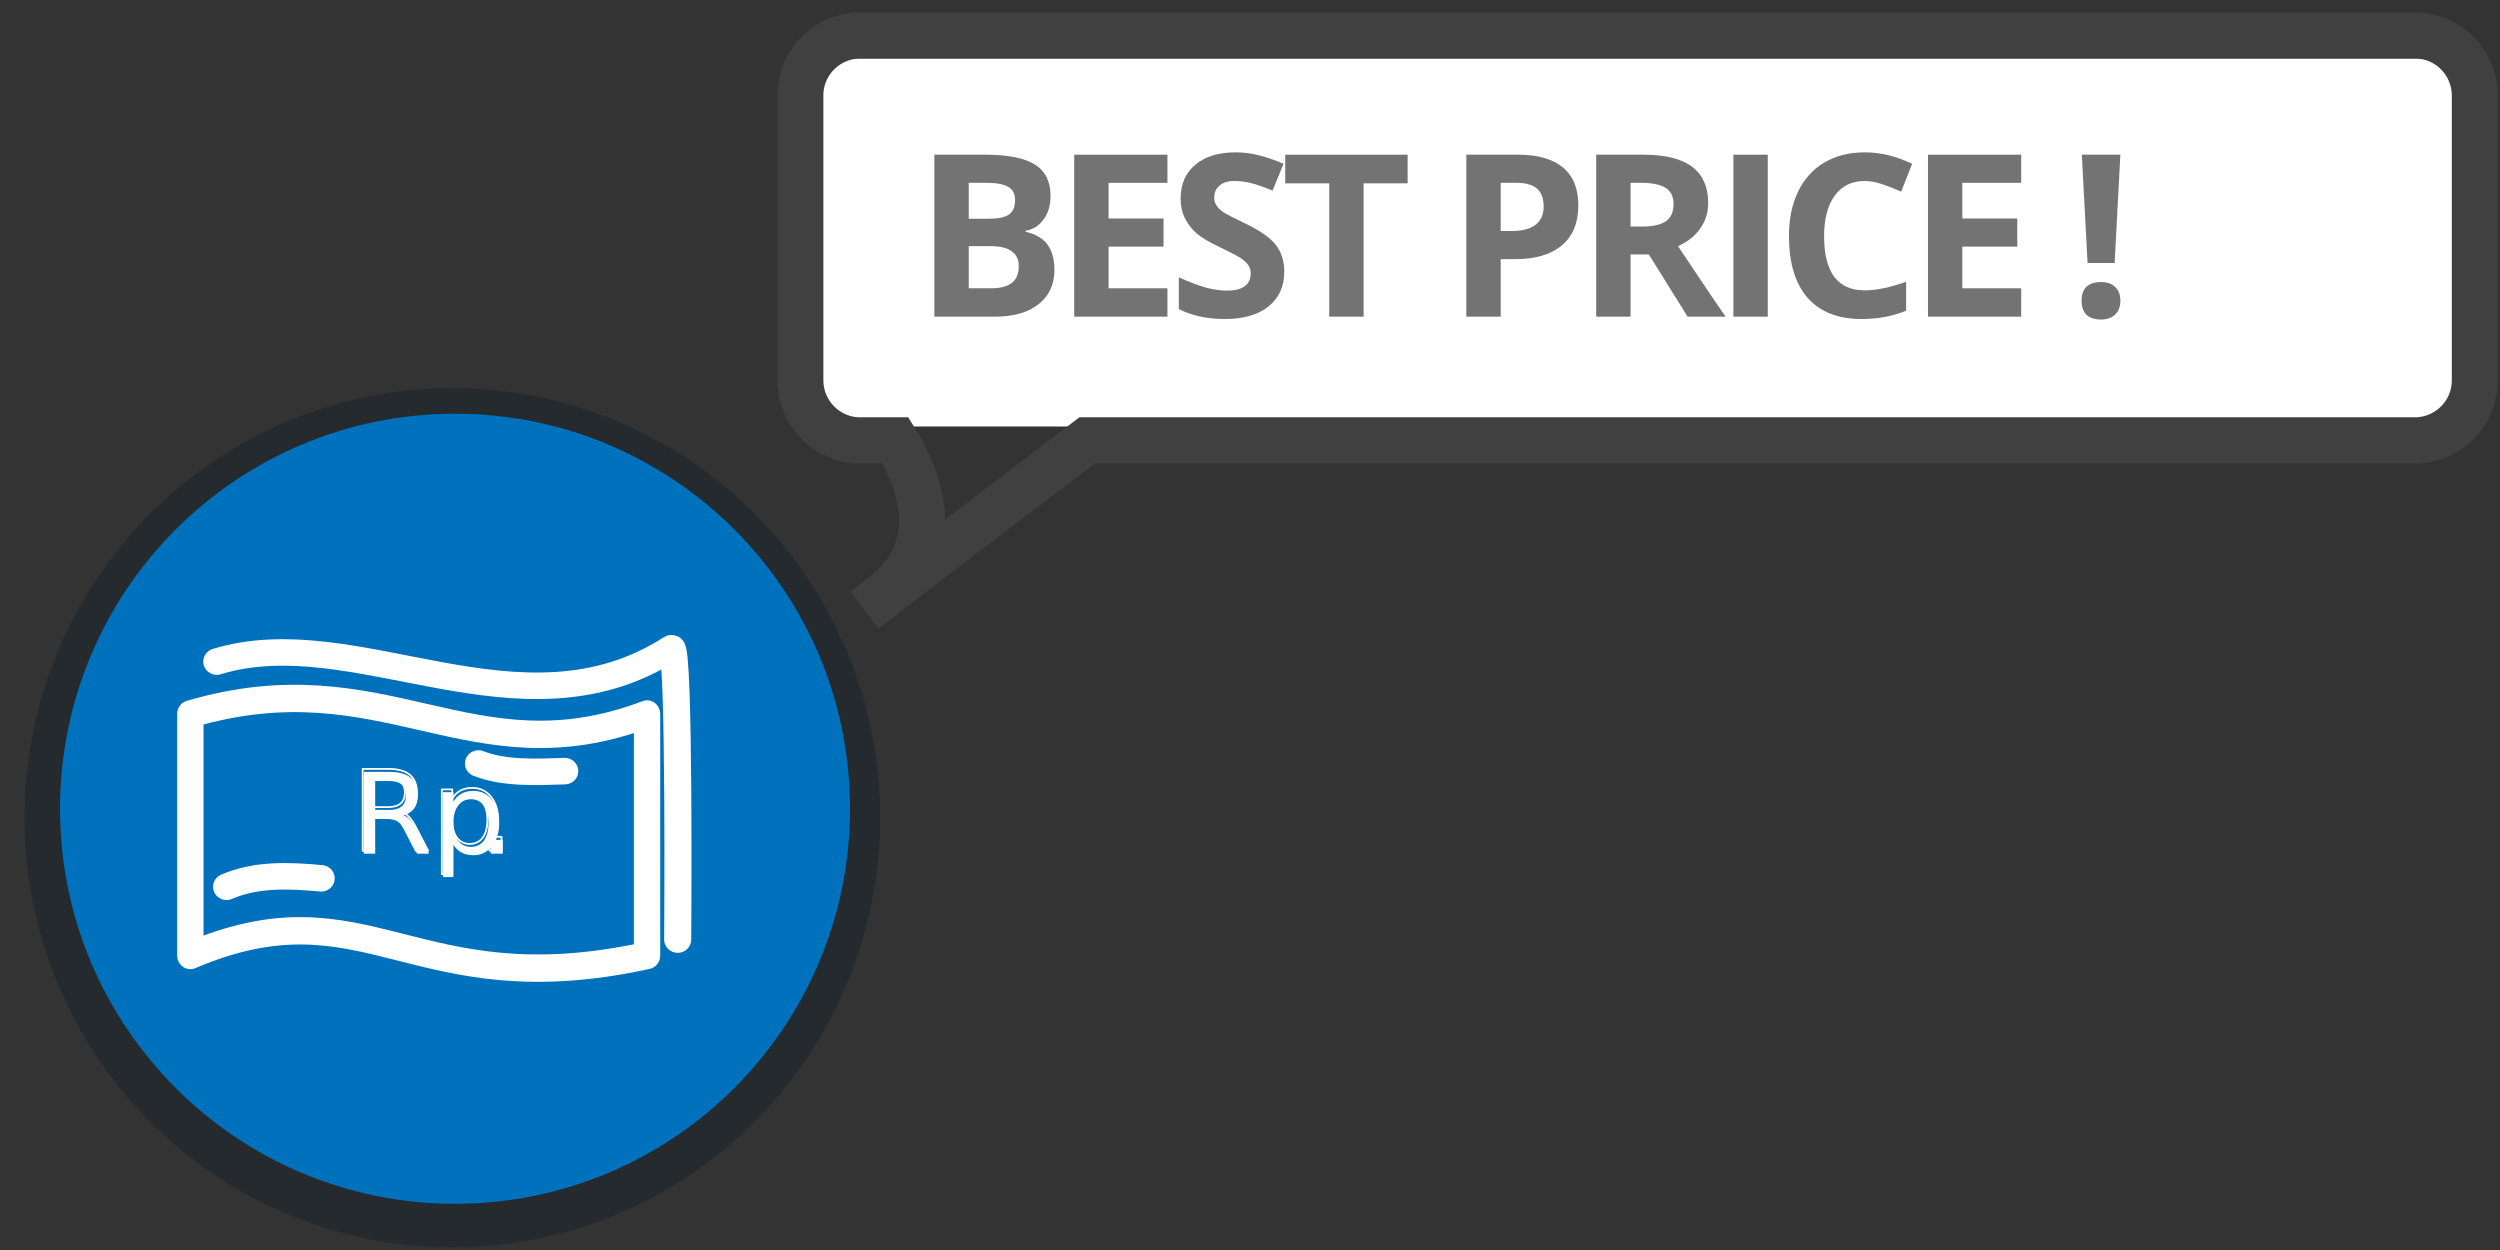 <svg xmlns="http://www.w3.org/2000/svg" xmlns:xlink="http://www.w3.org/1999/xlink" width="200" zoomAndPan="magnify" viewBox="0 0 150 75" height="100" preserveAspectRatio="xMidYMid meet" version="1.0"><rect x="0" y="0" width="150" height="75" fill="#333333" stroke="none"/><defs><g/><clipPath id="aaddf6ecdf"><path d="M 3.602 24.824 L 51 24.824 L 51 72.227 L 3.602 72.227 Z M 3.602 24.824 " clip-rule="nonzero"/></clipPath><clipPath id="29428dc4d4"><path d="M 27.301 24.824 C 14.211 24.824 3.602 35.438 3.602 48.523 C 3.602 61.613 14.211 72.227 27.301 72.227 C 40.391 72.227 51 61.613 51 48.523 C 51 35.438 40.391 24.824 27.301 24.824 " clip-rule="nonzero"/></clipPath><clipPath id="3505c34cda"><path d="M 51 4.801 L 145.219 4.801 L 145.219 23.785 L 51 23.785 Z M 51 4.801 " clip-rule="nonzero"/></clipPath><clipPath id="58610264a0"><path d="M 54.75 4.801 L 141.301 4.801 C 143.371 4.801 145.051 6.48 145.051 8.551 L 145.051 19.754 C 145.051 21.824 143.371 23.504 141.301 23.504 L 54.75 23.504 C 52.68 23.504 51 21.824 51 19.754 L 51 8.551 C 51 6.48 52.68 4.801 54.75 4.801 " clip-rule="nonzero"/></clipPath><clipPath id="53a40756ff"><path d="M 10.5 40 L 40 40 L 40 59 L 10.5 59 Z M 10.5 40 " clip-rule="nonzero"/></clipPath></defs><path fill="#ffffff" d="M 48.68 3.508 L 147.238 3.508 L 147.238 25.59 L 48.68 25.59 Z M 48.68 3.508 " fill-opacity="1" fill-rule="nonzero"/><path stroke-linecap="butt" transform="matrix(0.92, 0, 0, 0.924, 0, 0.091)" fill-opacity="1" fill="#12bfae" fill-rule="nonzero" stroke-linejoin="miter" d="M 55.9 53.002 C 55.9 53.864 55.857 54.727 55.772 55.589 C 55.687 56.448 55.56 57.302 55.395 58.152 C 55.225 58.997 55.012 59.835 54.762 60.663 C 54.512 61.492 54.223 62.304 53.892 63.103 C 53.561 63.902 53.191 64.68 52.784 65.446 C 52.376 66.207 51.931 66.947 51.451 67.666 C 50.971 68.384 50.458 69.078 49.906 69.746 C 49.358 70.418 48.777 71.057 48.166 71.666 C 47.554 72.279 46.918 72.858 46.247 73.408 C 45.581 73.957 44.884 74.469 44.167 74.951 C 43.45 75.433 42.707 75.877 41.943 76.283 C 41.183 76.689 40.402 77.061 39.604 77.391 C 38.806 77.721 37.991 78.012 37.163 78.262 C 36.335 78.516 35.499 78.723 34.65 78.892 C 33.801 79.061 32.948 79.188 32.086 79.273 C 31.229 79.357 30.363 79.399 29.501 79.399 C 28.635 79.399 27.774 79.357 26.912 79.273 C 26.05 79.188 25.197 79.061 24.348 78.892 C 23.503 78.723 22.663 78.516 21.835 78.262 C 21.007 78.012 20.197 77.721 19.399 77.391 C 18.596 77.061 17.82 76.689 17.056 76.283 C 16.292 75.877 15.553 75.433 14.831 74.951 C 14.114 74.469 13.422 73.957 12.751 73.408 C 12.085 72.858 11.444 72.279 10.833 71.666 C 10.221 71.057 9.64 70.418 9.092 69.746 C 8.545 69.078 8.031 68.384 7.547 67.666 C 7.068 66.947 6.626 66.207 6.219 65.446 C 5.811 64.68 5.442 63.902 5.111 63.103 C 4.78 62.304 4.487 61.492 4.236 60.663 C 3.986 59.835 3.778 58.997 3.608 58.152 C 3.438 57.302 3.311 56.448 3.226 55.589 C 3.141 54.727 3.099 53.864 3.099 53.002 C 3.099 52.135 3.141 51.272 3.226 50.414 C 3.311 49.551 3.438 48.697 3.608 47.851 C 3.778 47.002 3.986 46.164 4.236 45.336 C 4.487 44.511 4.78 43.695 5.111 42.896 C 5.442 42.097 5.811 41.319 6.219 40.553 C 6.626 39.792 7.068 39.052 7.547 38.333 C 8.031 37.615 8.545 36.921 9.092 36.253 C 9.64 35.585 10.221 34.942 10.833 34.333 C 11.444 33.72 12.085 33.141 12.751 32.591 C 13.422 32.046 14.114 31.53 14.831 31.048 C 15.553 30.57 16.292 30.126 17.056 29.716 C 17.82 29.31 18.596 28.942 19.399 28.608 C 20.197 28.278 21.007 27.987 21.835 27.737 C 22.663 27.488 23.503 27.276 24.348 27.107 C 25.197 26.938 26.05 26.811 26.912 26.726 C 27.774 26.642 28.635 26.6 29.501 26.6 C 30.363 26.6 31.229 26.642 32.086 26.726 C 32.948 26.811 33.801 26.938 34.65 27.107 C 35.499 27.276 36.335 27.488 37.163 27.737 C 37.991 27.987 38.806 28.278 39.604 28.608 C 40.402 28.942 41.183 29.31 41.943 29.716 C 42.707 30.126 43.45 30.57 44.167 31.048 C 44.884 31.53 45.581 32.046 46.247 32.591 C 46.918 33.141 47.554 33.72 48.166 34.333 C 48.777 34.942 49.358 35.585 49.906 36.253 C 50.458 36.921 50.971 37.615 51.451 38.333 C 51.931 39.052 52.376 39.792 52.784 40.553 C 53.191 41.319 53.561 42.097 53.892 42.896 C 54.223 43.695 54.512 44.511 54.762 45.336 C 55.012 46.164 55.225 47.002 55.395 47.851 C 55.56 48.697 55.687 49.551 55.772 50.414 C 55.857 51.272 55.9 52.135 55.9 53.002 Z M 55.9 53.002 " stroke="#252a2e" stroke-width="3" stroke-opacity="1" stroke-miterlimit="4"/><path fill="#ffffff" d="M 35.574 35.68 C 35.574 35.914 35.531 36.137 35.441 36.352 C 35.352 36.566 35.227 36.758 35.062 36.922 C 34.898 37.086 34.711 37.215 34.496 37.301 C 34.281 37.391 34.059 37.438 33.828 37.438 C 33.594 37.438 33.371 37.391 33.156 37.301 C 32.941 37.215 32.754 37.086 32.59 36.922 C 32.426 36.758 32.301 36.566 32.211 36.352 C 32.121 36.137 32.078 35.914 32.078 35.68 C 32.078 35.449 32.121 35.223 32.211 35.008 C 32.301 34.793 32.426 34.605 32.59 34.441 C 32.754 34.273 32.941 34.148 33.156 34.059 C 33.371 33.969 33.594 33.926 33.828 33.926 C 34.059 33.926 34.281 33.969 34.496 34.059 C 34.711 34.148 34.898 34.273 35.062 34.441 C 35.227 34.605 35.352 34.793 35.441 35.008 C 35.531 35.223 35.574 35.449 35.574 35.68 Z M 35.574 35.68 " fill-opacity="1" fill-rule="nonzero"/><path fill="#ffffff" d="M 35.758 40.391 C 35.758 40.59 35.723 40.777 35.648 40.957 C 35.57 41.141 35.465 41.301 35.328 41.438 C 35.191 41.578 35.031 41.684 34.852 41.758 C 34.668 41.832 34.48 41.871 34.285 41.871 C 34.09 41.871 33.902 41.832 33.723 41.758 C 33.543 41.684 33.383 41.578 33.246 41.438 C 33.105 41.301 33 41.141 32.926 40.957 C 32.852 40.777 32.812 40.59 32.812 40.391 C 32.812 40.195 32.852 40.008 32.926 39.828 C 33 39.645 33.105 39.484 33.246 39.348 C 33.383 39.207 33.543 39.102 33.723 39.027 C 33.902 38.953 34.09 38.914 34.285 38.914 C 34.48 38.914 34.668 38.953 34.852 39.027 C 35.031 39.102 35.191 39.207 35.328 39.348 C 35.465 39.484 35.57 39.645 35.648 39.828 C 35.723 40.008 35.758 40.195 35.758 40.391 Z M 35.758 40.391 " fill-opacity="1" fill-rule="nonzero"/><path fill="#ffffff" d="M 39.715 40.945 C 39.715 41.145 39.68 41.332 39.605 41.512 C 39.527 41.695 39.422 41.852 39.285 41.992 C 39.148 42.129 38.988 42.238 38.809 42.312 C 38.625 42.387 38.438 42.426 38.242 42.426 C 38.047 42.426 37.859 42.387 37.68 42.312 C 37.5 42.238 37.34 42.129 37.203 41.992 C 37.062 41.852 36.957 41.695 36.883 41.512 C 36.809 41.332 36.77 41.145 36.77 40.945 C 36.77 40.75 36.809 40.562 36.883 40.383 C 36.957 40.199 37.062 40.039 37.203 39.902 C 37.34 39.762 37.5 39.656 37.68 39.582 C 37.859 39.508 38.047 39.469 38.242 39.469 C 38.438 39.469 38.625 39.508 38.809 39.582 C 38.988 39.656 39.148 39.762 39.285 39.902 C 39.422 40.039 39.527 40.199 39.605 40.383 C 39.68 40.562 39.715 40.75 39.715 40.945 Z M 39.715 40.945 " fill-opacity="1" fill-rule="nonzero"/><path fill="#ffffff" d="M 39.07 45.012 C 39.07 45.184 39.039 45.348 38.973 45.508 C 38.91 45.664 38.816 45.805 38.695 45.926 C 38.574 46.047 38.434 46.141 38.277 46.207 C 38.117 46.273 37.953 46.305 37.785 46.305 C 37.613 46.305 37.449 46.273 37.289 46.207 C 37.133 46.141 36.992 46.047 36.871 45.926 C 36.75 45.805 36.66 45.664 36.594 45.508 C 36.527 45.348 36.496 45.184 36.496 45.012 C 36.496 44.84 36.527 44.676 36.594 44.516 C 36.66 44.359 36.75 44.219 36.871 44.098 C 36.992 43.977 37.133 43.883 37.289 43.816 C 37.449 43.75 37.613 43.719 37.785 43.719 C 37.953 43.719 38.117 43.75 38.277 43.816 C 38.434 43.883 38.574 43.977 38.695 44.098 C 38.816 44.219 38.91 44.359 38.973 44.516 C 39.039 44.676 39.07 44.84 39.07 45.012 Z M 39.07 45.012 " fill-opacity="1" fill-rule="nonzero"/><path fill="#ffffff" d="M 42.293 46.211 C 42.293 46.383 42.262 46.551 42.195 46.707 C 42.129 46.867 42.035 47.004 41.914 47.129 C 41.793 47.25 41.656 47.34 41.496 47.406 C 41.34 47.473 41.176 47.504 41.004 47.504 C 40.832 47.504 40.668 47.473 40.512 47.406 C 40.352 47.34 40.215 47.25 40.094 47.129 C 39.973 47.004 39.879 46.867 39.812 46.707 C 39.75 46.551 39.715 46.383 39.715 46.211 C 39.715 46.039 39.75 45.875 39.812 45.719 C 39.879 45.559 39.973 45.418 40.094 45.297 C 40.215 45.176 40.352 45.082 40.512 45.016 C 40.668 44.953 40.832 44.918 41.004 44.918 C 41.176 44.918 41.34 44.953 41.496 45.016 C 41.656 45.082 41.793 45.176 41.914 45.297 C 42.035 45.418 42.129 45.559 42.195 45.719 C 42.262 45.875 42.293 46.039 42.293 46.211 Z M 42.293 46.211 " fill-opacity="1" fill-rule="nonzero"/><path fill="#ffffff" d="M 35.113 44.457 C 35.113 44.629 35.082 44.793 35.016 44.953 C 34.953 45.109 34.859 45.25 34.738 45.371 C 34.617 45.492 34.477 45.586 34.32 45.652 C 34.16 45.719 33.996 45.75 33.828 45.75 C 33.656 45.75 33.492 45.719 33.332 45.652 C 33.176 45.586 33.035 45.492 32.914 45.371 C 32.793 45.25 32.703 45.109 32.637 44.953 C 32.57 44.793 32.539 44.629 32.539 44.457 C 32.539 44.285 32.57 44.121 32.637 43.961 C 32.703 43.805 32.793 43.664 32.914 43.543 C 33.035 43.422 33.176 43.328 33.332 43.262 C 33.492 43.195 33.656 43.164 33.828 43.164 C 33.996 43.164 34.16 43.195 34.32 43.262 C 34.477 43.328 34.617 43.422 34.738 43.543 C 34.859 43.664 34.953 43.805 35.016 43.961 C 35.082 44.121 35.113 44.285 35.113 44.457 Z M 35.113 44.457 " fill-opacity="1" fill-rule="nonzero"/><path fill="#ffffff" d="M 33.734 47.691 C 33.734 47.836 33.707 47.98 33.648 48.113 C 33.594 48.25 33.516 48.371 33.41 48.473 C 33.309 48.578 33.188 48.66 33.051 48.715 C 32.918 48.77 32.777 48.801 32.629 48.801 C 32.484 48.801 32.344 48.77 32.207 48.715 C 32.07 48.66 31.953 48.578 31.848 48.473 C 31.746 48.371 31.664 48.25 31.609 48.113 C 31.555 47.98 31.527 47.836 31.527 47.691 C 31.527 47.543 31.555 47.402 31.609 47.266 C 31.664 47.129 31.746 47.012 31.848 46.906 C 31.953 46.801 32.07 46.723 32.207 46.668 C 32.344 46.609 32.484 46.582 32.629 46.582 C 32.777 46.582 32.918 46.609 33.051 46.668 C 33.188 46.723 33.309 46.801 33.41 46.906 C 33.516 47.012 33.594 47.129 33.648 47.266 C 33.707 47.402 33.734 47.543 33.734 47.691 Z M 33.734 47.691 " fill-opacity="1" fill-rule="nonzero"/><path fill="#ffffff" d="M 37.691 48.246 C 37.691 48.391 37.664 48.535 37.605 48.668 C 37.551 48.805 37.473 48.926 37.367 49.027 C 37.266 49.133 37.145 49.211 37.008 49.27 C 36.875 49.324 36.734 49.352 36.586 49.352 C 36.441 49.352 36.301 49.324 36.164 49.27 C 36.027 49.211 35.91 49.133 35.805 49.027 C 35.703 48.926 35.621 48.805 35.566 48.668 C 35.512 48.535 35.484 48.391 35.484 48.246 C 35.484 48.098 35.512 47.957 35.566 47.82 C 35.621 47.684 35.703 47.566 35.805 47.461 C 35.91 47.355 36.027 47.277 36.164 47.219 C 36.301 47.164 36.441 47.137 36.586 47.137 C 36.734 47.137 36.875 47.164 37.008 47.219 C 37.145 47.277 37.266 47.355 37.367 47.461 C 37.473 47.566 37.551 47.684 37.605 47.82 C 37.664 47.957 37.691 48.098 37.691 48.246 Z M 37.691 48.246 " fill-opacity="1" fill-rule="nonzero"/><path fill="#ffffff" d="M 40.914 49.445 C 40.914 49.594 40.883 49.734 40.828 49.871 C 40.773 50.008 40.691 50.125 40.59 50.23 C 40.484 50.332 40.367 50.414 40.23 50.469 C 40.094 50.527 39.953 50.555 39.809 50.555 C 39.66 50.555 39.52 50.527 39.387 50.469 C 39.25 50.414 39.129 50.332 39.027 50.23 C 38.922 50.125 38.844 50.008 38.789 49.871 C 38.73 49.734 38.703 49.594 38.703 49.445 C 38.703 49.297 38.73 49.156 38.789 49.023 C 38.844 48.887 38.922 48.766 39.027 48.66 C 39.129 48.559 39.25 48.477 39.387 48.422 C 39.52 48.367 39.66 48.336 39.809 48.336 C 39.953 48.336 40.094 48.367 40.23 48.422 C 40.367 48.477 40.484 48.559 40.59 48.66 C 40.691 48.766 40.773 48.887 40.828 49.023 C 40.883 49.156 40.914 49.297 40.914 49.445 Z M 40.914 49.445 " fill-opacity="1" fill-rule="nonzero"/><path fill="#ffffff" d="M 39.164 51.941 C 39.164 52.195 39.074 52.414 38.895 52.594 C 38.715 52.773 38.496 52.863 38.242 52.863 C 37.988 52.863 37.773 52.773 37.594 52.594 C 37.414 52.414 37.324 52.195 37.324 51.941 C 37.324 51.684 37.414 51.469 37.594 51.285 C 37.773 51.105 37.988 51.016 38.242 51.016 C 38.496 51.016 38.715 51.105 38.895 51.285 C 39.074 51.469 39.164 51.684 39.164 51.941 Z M 39.164 51.941 " fill-opacity="1" fill-rule="nonzero"/><path fill="#ffffff" d="M 35.941 50.738 C 35.941 50.996 35.852 51.211 35.672 51.391 C 35.492 51.574 35.277 51.664 35.023 51.664 C 34.77 51.664 34.551 51.574 34.371 51.391 C 34.191 51.211 34.102 50.996 34.102 50.738 C 34.102 50.484 34.191 50.266 34.371 50.086 C 34.551 49.906 34.77 49.816 35.023 49.816 C 35.277 49.816 35.492 49.906 35.672 50.086 C 35.852 50.266 35.941 50.484 35.941 50.738 Z M 35.941 50.738 " fill-opacity="1" fill-rule="nonzero"/><path fill="#ffffff" d="M 31.984 50.184 C 31.984 50.441 31.895 50.656 31.715 50.84 C 31.535 51.02 31.32 51.109 31.066 51.109 C 30.812 51.109 30.594 51.02 30.414 50.84 C 30.234 50.656 30.145 50.441 30.145 50.184 C 30.145 49.93 30.234 49.711 30.414 49.531 C 30.594 49.352 30.812 49.262 31.066 49.262 C 31.32 49.262 31.535 49.352 31.715 49.531 C 31.895 49.711 31.984 49.93 31.984 50.184 Z M 31.984 50.184 " fill-opacity="1" fill-rule="nonzero"/><path fill="#ffffff" d="M 34.102 52.402 C 34.102 52.633 34.023 52.828 33.859 52.988 C 33.699 53.152 33.504 53.234 33.273 53.234 C 33.047 53.234 32.852 53.152 32.688 52.988 C 32.527 52.828 32.445 52.633 32.445 52.402 C 32.445 52.172 32.527 51.977 32.688 51.812 C 32.852 51.652 33.047 51.57 33.273 51.57 C 33.504 51.57 33.699 51.652 33.859 51.812 C 34.023 51.977 34.102 52.172 34.102 52.402 Z M 34.102 52.402 " fill-opacity="1" fill-rule="nonzero"/><path fill="#ffffff" d="M 37.23 53.695 C 37.23 53.926 37.152 54.121 36.988 54.285 C 36.828 54.445 36.633 54.527 36.402 54.527 C 36.176 54.527 35.98 54.445 35.816 54.285 C 35.656 54.121 35.574 53.926 35.574 53.695 C 35.574 53.465 35.656 53.27 35.816 53.109 C 35.98 52.945 36.176 52.863 36.402 52.863 C 36.633 52.863 36.828 52.945 36.988 53.109 C 37.152 53.27 37.23 53.465 37.23 53.695 Z M 37.23 53.695 " fill-opacity="1" fill-rule="nonzero"/><path fill="#ffffff" d="M 35.297 54.711 C 35.297 54.891 35.234 55.043 35.109 55.168 C 34.984 55.297 34.832 55.359 34.656 55.359 C 34.477 55.359 34.324 55.297 34.199 55.168 C 34.074 55.043 34.012 54.891 34.012 54.711 C 34.012 54.531 34.074 54.379 34.199 54.254 C 34.324 54.129 34.477 54.066 34.656 54.066 C 34.832 54.066 34.984 54.129 35.109 54.254 C 35.234 54.379 35.297 54.531 35.297 54.711 Z M 35.297 54.711 " fill-opacity="1" fill-rule="nonzero"/><path fill="#ffffff" d="M 33.551 55.266 C 33.551 55.445 33.488 55.598 33.363 55.723 C 33.234 55.848 33.086 55.914 32.906 55.914 C 32.727 55.914 32.578 55.848 32.449 55.723 C 32.324 55.598 32.262 55.445 32.262 55.266 C 32.262 55.086 32.324 54.934 32.449 54.809 C 32.578 54.684 32.727 54.621 32.906 54.621 C 33.086 54.621 33.234 54.684 33.363 54.809 C 33.488 54.934 33.551 55.086 33.551 55.266 Z M 33.551 55.266 " fill-opacity="1" fill-rule="nonzero"/><path fill="#ffffff" d="M 32.172 53.512 C 32.172 53.715 32.098 53.891 31.953 54.035 C 31.812 54.176 31.637 54.25 31.434 54.25 C 31.23 54.25 31.059 54.176 30.914 54.035 C 30.77 53.891 30.699 53.715 30.699 53.512 C 30.699 53.305 30.77 53.133 30.914 52.988 C 31.059 52.844 31.23 52.773 31.434 52.773 C 31.637 52.773 31.812 52.844 31.953 52.988 C 32.098 53.133 32.172 53.305 32.172 53.512 Z M 32.172 53.512 " fill-opacity="1" fill-rule="nonzero"/><path fill="#ffffff" d="M 30.055 51.848 C 30.055 52.078 29.973 52.273 29.812 52.438 C 29.648 52.598 29.453 52.68 29.227 52.68 C 28.996 52.68 28.801 52.598 28.641 52.438 C 28.477 52.273 28.398 52.078 28.398 51.848 C 28.398 51.617 28.477 51.422 28.641 51.262 C 28.801 51.098 28.996 51.016 29.227 51.016 C 29.453 51.016 29.648 51.098 29.812 51.262 C 29.973 51.422 30.055 51.617 30.055 51.848 Z M 30.055 51.848 " fill-opacity="1" fill-rule="nonzero"/><path fill="#ffffff" d="M 37.508 60.902 C 37.508 61.133 37.465 61.359 37.375 61.574 C 37.285 61.789 37.16 61.977 36.996 62.141 C 36.832 62.309 36.641 62.434 36.43 62.523 C 36.215 62.613 35.992 62.656 35.758 62.656 C 35.527 62.656 35.305 62.613 35.09 62.523 C 34.875 62.434 34.688 62.309 34.523 62.141 C 34.359 61.977 34.23 61.789 34.145 61.574 C 34.055 61.359 34.012 61.133 34.012 60.902 C 34.012 60.668 34.055 60.445 34.145 60.23 C 34.23 60.016 34.359 59.824 34.523 59.66 C 34.688 59.496 34.875 59.367 35.09 59.281 C 35.305 59.191 35.527 59.145 35.758 59.145 C 35.992 59.145 36.215 59.191 36.43 59.281 C 36.641 59.367 36.832 59.496 36.996 59.66 C 37.16 59.824 37.285 60.016 37.375 60.23 C 37.465 60.445 37.508 60.668 37.508 60.902 Z M 37.508 60.902 " fill-opacity="1" fill-rule="nonzero"/><path fill="#ffffff" d="M 32.906 59.055 C 32.906 59.25 32.867 59.438 32.793 59.621 C 32.719 59.801 32.613 59.961 32.477 60.098 C 32.336 60.238 32.176 60.344 31.996 60.418 C 31.816 60.492 31.629 60.531 31.434 60.531 C 31.238 60.531 31.051 60.492 30.871 60.418 C 30.691 60.344 30.531 60.238 30.395 60.098 C 30.254 59.961 30.148 59.801 30.074 59.621 C 30 59.438 29.961 59.25 29.961 59.055 C 29.961 58.859 30 58.668 30.074 58.488 C 30.148 58.309 30.254 58.148 30.395 58.008 C 30.531 57.871 30.691 57.762 30.871 57.688 C 31.051 57.613 31.238 57.574 31.434 57.574 C 31.629 57.574 31.816 57.613 31.996 57.688 C 32.176 57.762 32.336 57.871 32.477 58.008 C 32.613 58.148 32.719 58.309 32.793 58.488 C 32.867 58.668 32.906 58.859 32.906 59.055 Z M 32.906 59.055 " fill-opacity="1" fill-rule="nonzero"/><path fill="#ffffff" d="M 30.422 62.195 C 30.422 62.391 30.383 62.578 30.309 62.762 C 30.234 62.941 30.129 63.102 29.988 63.238 C 29.852 63.379 29.691 63.484 29.512 63.559 C 29.332 63.637 29.145 63.672 28.949 63.672 C 28.754 63.672 28.566 63.637 28.387 63.559 C 28.207 63.484 28.047 63.379 27.906 63.238 C 27.77 63.102 27.664 62.941 27.59 62.762 C 27.516 62.578 27.477 62.391 27.477 62.195 C 27.477 62 27.516 61.809 27.59 61.629 C 27.664 61.449 27.77 61.289 27.906 61.148 C 28.047 61.012 28.207 60.902 28.387 60.828 C 28.566 60.754 28.754 60.715 28.949 60.715 C 29.145 60.715 29.332 60.754 29.512 60.828 C 29.691 60.902 29.852 61.012 29.988 61.148 C 30.129 61.289 30.234 61.449 30.309 61.629 C 30.383 61.809 30.422 62 30.422 62.195 Z M 30.422 62.195 " fill-opacity="1" fill-rule="nonzero"/><path fill="#ffffff" d="M 29.5 56.559 C 29.5 56.73 29.469 56.895 29.402 57.055 C 29.336 57.211 29.246 57.352 29.125 57.473 C 29.004 57.594 28.863 57.688 28.707 57.754 C 28.547 57.82 28.383 57.852 28.211 57.852 C 28.043 57.852 27.879 57.82 27.719 57.754 C 27.562 57.688 27.422 57.594 27.301 57.473 C 27.18 57.352 27.09 57.211 27.023 57.055 C 26.957 56.895 26.926 56.73 26.926 56.559 C 26.926 56.387 26.957 56.223 27.023 56.062 C 27.09 55.906 27.18 55.766 27.301 55.645 C 27.422 55.523 27.562 55.43 27.719 55.363 C 27.879 55.297 28.043 55.266 28.211 55.266 C 28.383 55.266 28.547 55.297 28.707 55.363 C 28.863 55.43 29.004 55.523 29.125 55.645 C 29.246 55.766 29.336 55.906 29.402 56.062 C 29.469 56.223 29.5 56.387 29.5 56.559 Z M 29.5 56.559 " fill-opacity="1" fill-rule="nonzero"/><path fill="#ffffff" d="M 27.016 59.793 C 27.016 59.965 26.984 60.129 26.918 60.289 C 26.852 60.445 26.762 60.586 26.641 60.707 C 26.52 60.828 26.379 60.922 26.223 60.988 C 26.062 61.055 25.898 61.086 25.727 61.086 C 25.559 61.086 25.395 61.055 25.234 60.988 C 25.078 60.922 24.938 60.828 24.816 60.707 C 24.695 60.586 24.602 60.445 24.539 60.289 C 24.473 60.129 24.441 59.965 24.441 59.793 C 24.441 59.621 24.473 59.457 24.539 59.297 C 24.602 59.141 24.695 59 24.816 58.879 C 24.938 58.758 25.078 58.664 25.234 58.598 C 25.395 58.531 25.559 58.5 25.727 58.5 C 25.898 58.5 26.062 58.531 26.223 58.598 C 26.379 58.664 26.52 58.758 26.641 58.879 C 26.762 59 26.852 59.141 26.918 59.297 C 26.984 59.457 27.016 59.621 27.016 59.793 Z M 27.016 59.793 " fill-opacity="1" fill-rule="nonzero"/><path fill="#ffffff" d="M 24.441 61.918 C 24.441 62.09 24.406 62.254 24.344 62.414 C 24.277 62.57 24.184 62.711 24.062 62.832 C 23.941 62.953 23.801 63.047 23.645 63.113 C 23.488 63.18 23.324 63.211 23.152 63.211 C 22.98 63.211 22.816 63.18 22.66 63.113 C 22.5 63.047 22.363 62.953 22.242 62.832 C 22.121 62.711 22.027 62.57 21.961 62.414 C 21.895 62.254 21.863 62.09 21.863 61.918 C 21.863 61.746 21.895 61.582 21.961 61.422 C 22.027 61.266 22.121 61.125 22.242 61.004 C 22.363 60.883 22.5 60.789 22.66 60.723 C 22.816 60.656 22.98 60.625 23.152 60.625 C 23.324 60.625 23.488 60.656 23.645 60.723 C 23.801 60.789 23.941 60.883 24.062 61.004 C 24.184 61.125 24.277 61.266 24.344 61.422 C 24.406 61.582 24.441 61.746 24.441 61.918 Z M 24.441 61.918 " fill-opacity="1" fill-rule="nonzero"/><path fill="#ffffff" d="M 21.957 59.238 C 21.957 59.387 21.926 59.527 21.871 59.664 C 21.816 59.797 21.734 59.918 21.633 60.023 C 21.527 60.125 21.41 60.207 21.273 60.262 C 21.137 60.32 20.996 60.348 20.852 60.348 C 20.703 60.348 20.562 60.32 20.43 60.262 C 20.293 60.207 20.172 60.125 20.07 60.023 C 19.965 59.918 19.887 59.797 19.832 59.664 C 19.773 59.527 19.746 59.387 19.746 59.238 C 19.746 59.09 19.773 58.949 19.832 58.812 C 19.887 58.68 19.965 58.559 20.07 58.453 C 20.172 58.352 20.293 58.27 20.43 58.215 C 20.562 58.156 20.703 58.129 20.852 58.129 C 20.996 58.129 21.137 58.156 21.273 58.215 C 21.41 58.27 21.527 58.352 21.633 58.453 C 21.734 58.559 21.816 58.68 21.871 58.812 C 21.926 58.949 21.957 59.09 21.957 59.238 Z M 21.957 59.238 " fill-opacity="1" fill-rule="nonzero"/><path fill="#ffffff" d="M 24.625 57.113 C 24.625 57.262 24.598 57.402 24.539 57.539 C 24.484 57.672 24.402 57.793 24.301 57.898 C 24.195 58 24.078 58.082 23.941 58.137 C 23.809 58.195 23.668 58.223 23.52 58.223 C 23.375 58.223 23.23 58.195 23.098 58.137 C 22.961 58.082 22.844 58 22.738 57.898 C 22.637 57.793 22.555 57.672 22.5 57.539 C 22.441 57.402 22.414 57.262 22.414 57.113 C 22.414 56.965 22.441 56.824 22.5 56.688 C 22.555 56.555 22.637 56.434 22.738 56.328 C 22.844 56.227 22.961 56.145 23.098 56.09 C 23.23 56.031 23.375 56.004 23.52 56.004 C 23.668 56.004 23.809 56.031 23.941 56.09 C 24.078 56.145 24.195 56.227 24.301 56.328 C 24.402 56.434 24.484 56.555 24.539 56.688 C 24.598 56.824 24.625 56.965 24.625 57.113 Z M 24.625 57.113 " fill-opacity="1" fill-rule="nonzero"/><path fill="#ffffff" d="M 27.109 53.973 C 27.109 54.121 27.082 54.262 27.023 54.398 C 26.969 54.531 26.891 54.652 26.785 54.758 C 26.68 54.859 26.562 54.941 26.426 54.996 C 26.293 55.055 26.152 55.082 26.004 55.082 C 25.859 55.082 25.719 55.055 25.582 54.996 C 25.445 54.941 25.328 54.859 25.223 54.758 C 25.121 54.652 25.039 54.531 24.984 54.398 C 24.93 54.262 24.898 54.121 24.898 53.973 C 24.898 53.824 24.93 53.684 24.984 53.547 C 25.039 53.414 25.121 53.293 25.223 53.188 C 25.328 53.086 25.445 53.004 25.582 52.949 C 25.719 52.891 25.859 52.863 26.004 52.863 C 26.152 52.863 26.293 52.891 26.426 52.949 C 26.562 53.004 26.68 53.086 26.785 53.188 C 26.891 53.293 26.969 53.414 27.023 53.547 C 27.082 53.684 27.109 53.824 27.109 53.973 Z M 27.109 53.973 " fill-opacity="1" fill-rule="nonzero"/><path fill="#ffffff" d="M 23.152 54.527 C 23.152 54.781 23.062 55 22.883 55.18 C 22.703 55.359 22.484 55.449 22.23 55.449 C 21.977 55.449 21.762 55.359 21.582 55.18 C 21.402 55 21.312 54.781 21.312 54.527 C 21.312 54.273 21.402 54.055 21.582 53.875 C 21.762 53.691 21.977 53.602 22.23 53.602 C 22.484 53.602 22.703 53.691 22.883 53.875 C 23.062 54.055 23.152 54.273 23.152 54.527 Z M 23.152 54.527 " fill-opacity="1" fill-rule="nonzero"/><path fill="#ffffff" d="M 20.484 56.652 C 20.484 56.906 20.395 57.125 20.215 57.305 C 20.035 57.484 19.816 57.574 19.562 57.574 C 19.309 57.574 19.09 57.484 18.91 57.305 C 18.73 57.125 18.641 56.906 18.641 56.652 C 18.641 56.398 18.73 56.18 18.91 56 C 19.09 55.816 19.309 55.727 19.562 55.727 C 19.816 55.727 20.035 55.816 20.215 56 C 20.395 56.18 20.484 56.398 20.484 56.652 Z M 20.484 56.652 " fill-opacity="1" fill-rule="nonzero"/><path fill="#ffffff" d="M 19.84 54.25 C 19.84 54.48 19.758 54.676 19.598 54.836 C 19.434 55 19.238 55.082 19.012 55.082 C 18.781 55.082 18.586 55 18.426 54.836 C 18.262 54.676 18.184 54.48 18.184 54.25 C 18.184 54.02 18.262 53.824 18.426 53.66 C 18.586 53.5 18.781 53.418 19.012 53.418 C 19.238 53.418 19.434 53.5 19.598 53.66 C 19.758 53.824 19.84 54.02 19.84 54.25 Z M 19.84 54.25 " fill-opacity="1" fill-rule="nonzero"/><path fill="#ffffff" d="M 19.656 52.125 C 19.656 52.328 19.582 52.504 19.438 52.648 C 19.297 52.793 19.121 52.863 18.918 52.863 C 18.715 52.863 18.543 52.793 18.398 52.648 C 18.254 52.504 18.184 52.328 18.184 52.125 C 18.184 51.922 18.254 51.746 18.398 51.602 C 18.543 51.457 18.715 51.387 18.918 51.387 C 19.121 51.387 19.297 51.457 19.438 51.602 C 19.582 51.746 19.656 51.922 19.656 52.125 Z M 19.656 52.125 " fill-opacity="1" fill-rule="nonzero"/><path fill="#ffffff" d="M 19.93 50.371 C 19.93 50.547 19.867 50.699 19.742 50.828 C 19.617 50.953 19.465 51.016 19.285 51.016 C 19.109 51.016 18.957 50.953 18.832 50.828 C 18.707 50.699 18.641 50.547 18.641 50.371 C 18.641 50.191 18.707 50.039 18.832 49.914 C 18.957 49.785 19.109 49.723 19.285 49.723 C 19.465 49.723 19.617 49.785 19.742 49.914 C 19.867 50.039 19.93 50.191 19.93 50.371 Z M 19.93 50.371 " fill-opacity="1" fill-rule="nonzero"/><path fill="#ffffff" d="M 22.324 50 C 22.324 50.203 22.25 50.379 22.109 50.523 C 21.965 50.668 21.789 50.738 21.586 50.738 C 21.383 50.738 21.211 50.668 21.066 50.523 C 20.922 50.379 20.852 50.203 20.852 50 C 20.852 49.797 20.922 49.621 21.066 49.477 C 21.211 49.332 21.383 49.262 21.586 49.262 C 21.789 49.262 21.965 49.332 22.109 49.477 C 22.25 49.621 22.324 49.797 22.324 50 Z M 22.324 50 " fill-opacity="1" fill-rule="nonzero"/><path fill="#ffffff" d="M 24.898 48.891 C 24.898 49.121 24.82 49.316 24.656 49.48 C 24.496 49.641 24.301 49.723 24.07 49.723 C 23.844 49.723 23.648 49.641 23.484 49.48 C 23.324 49.316 23.242 49.121 23.242 48.891 C 23.242 48.66 23.324 48.465 23.484 48.305 C 23.648 48.141 23.844 48.059 24.07 48.059 C 24.301 48.059 24.496 48.141 24.656 48.305 C 24.82 48.465 24.898 48.66 24.898 48.891 Z M 24.898 48.891 " fill-opacity="1" fill-rule="nonzero"/><path fill="#ffffff" d="M 25.637 51.293 C 25.637 51.547 25.547 51.766 25.367 51.945 C 25.188 52.129 24.969 52.219 24.715 52.219 C 24.461 52.219 24.246 52.129 24.066 51.945 C 23.887 51.766 23.797 51.547 23.797 51.293 C 23.797 51.039 23.887 50.82 24.066 50.641 C 24.246 50.461 24.461 50.371 24.715 50.371 C 24.969 50.371 25.188 50.461 25.367 50.641 C 25.547 50.82 25.637 51.039 25.637 51.293 Z M 25.637 51.293 " fill-opacity="1" fill-rule="nonzero"/><path fill="#ffffff" d="M 22.414 52.125 C 22.414 52.355 22.336 52.551 22.172 52.711 C 22.012 52.875 21.816 52.957 21.586 52.957 C 21.359 52.957 21.164 52.875 21 52.711 C 20.84 52.551 20.758 52.355 20.758 52.125 C 20.758 51.895 20.84 51.699 21 51.535 C 21.164 51.375 21.359 51.293 21.586 51.293 C 21.816 51.293 22.012 51.375 22.172 51.535 C 22.336 51.699 22.414 51.895 22.414 52.125 Z M 22.414 52.125 " fill-opacity="1" fill-rule="nonzero"/><path fill="#ffffff" d="M 14.777 50.094 C 14.777 50.324 14.734 50.551 14.645 50.766 C 14.555 50.98 14.43 51.168 14.266 51.332 C 14.102 51.5 13.914 51.625 13.699 51.715 C 13.484 51.805 13.262 51.848 13.027 51.848 C 12.797 51.848 12.574 51.805 12.359 51.715 C 12.145 51.625 11.957 51.5 11.793 51.332 C 11.629 51.168 11.504 50.98 11.414 50.766 C 11.324 50.551 11.281 50.324 11.281 50.094 C 11.281 49.859 11.324 49.637 11.414 49.422 C 11.504 49.207 11.629 49.016 11.793 48.852 C 11.957 48.688 12.145 48.559 12.359 48.473 C 12.574 48.383 12.797 48.336 13.027 48.336 C 13.262 48.336 13.484 48.383 13.699 48.473 C 13.914 48.559 14.102 48.688 14.266 48.852 C 14.43 49.016 14.555 49.207 14.645 49.422 C 14.734 49.637 14.777 49.859 14.777 50.094 Z M 14.777 50.094 " fill-opacity="1" fill-rule="nonzero"/><path fill="#ffffff" d="M 18.457 47.23 C 18.457 47.438 18.418 47.637 18.34 47.828 C 18.262 48.023 18.148 48.191 18 48.34 C 17.852 48.488 17.684 48.602 17.492 48.68 C 17.301 48.758 17.102 48.801 16.895 48.801 C 16.688 48.801 16.488 48.758 16.297 48.68 C 16.105 48.602 15.934 48.488 15.789 48.34 C 15.641 48.191 15.527 48.023 15.449 47.828 C 15.371 47.637 15.328 47.438 15.328 47.23 C 15.328 47.02 15.371 46.82 15.449 46.629 C 15.527 46.434 15.641 46.266 15.789 46.117 C 15.934 45.973 16.105 45.855 16.297 45.777 C 16.488 45.699 16.688 45.656 16.895 45.656 C 17.102 45.656 17.301 45.699 17.492 45.777 C 17.684 45.855 17.852 45.973 18 46.117 C 18.148 46.266 18.262 46.434 18.34 46.629 C 18.418 46.82 18.457 47.02 18.457 47.23 Z M 18.457 47.23 " fill-opacity="1" fill-rule="nonzero"/><path fill="#ffffff" d="M 16.801 43.535 C 16.801 43.73 16.766 43.918 16.691 44.098 C 16.613 44.281 16.508 44.441 16.371 44.578 C 16.234 44.719 16.074 44.824 15.895 44.898 C 15.711 44.973 15.523 45.012 15.328 45.012 C 15.133 45.012 14.945 44.973 14.766 44.898 C 14.586 44.824 14.426 44.719 14.289 44.578 C 14.148 44.441 14.043 44.281 13.969 44.098 C 13.895 43.918 13.855 43.73 13.855 43.535 C 13.855 43.336 13.895 43.148 13.969 42.969 C 14.043 42.785 14.148 42.625 14.289 42.488 C 14.426 42.348 14.586 42.242 14.766 42.168 C 14.945 42.094 15.133 42.055 15.328 42.055 C 15.523 42.055 15.711 42.094 15.895 42.168 C 16.074 42.242 16.234 42.348 16.371 42.488 C 16.508 42.625 16.613 42.785 16.691 42.969 C 16.766 43.148 16.801 43.336 16.801 43.535 Z M 16.801 43.535 " fill-opacity="1" fill-rule="nonzero"/><path fill="#ffffff" d="M 20.297 41.961 C 20.297 42.133 20.266 42.301 20.199 42.457 C 20.137 42.617 20.043 42.758 19.922 42.879 C 19.801 43 19.66 43.094 19.504 43.156 C 19.344 43.223 19.18 43.258 19.012 43.258 C 18.84 43.258 18.676 43.223 18.516 43.156 C 18.359 43.094 18.219 43 18.098 42.879 C 17.98 42.758 17.887 42.617 17.82 42.457 C 17.754 42.301 17.723 42.133 17.723 41.961 C 17.723 41.793 17.754 41.625 17.82 41.469 C 17.887 41.309 17.98 41.168 18.098 41.047 C 18.219 40.926 18.359 40.832 18.516 40.77 C 18.676 40.703 18.84 40.668 19.012 40.668 C 19.18 40.668 19.344 40.703 19.504 40.77 C 19.66 40.832 19.801 40.926 19.922 41.047 C 20.043 41.168 20.137 41.309 20.199 41.469 C 20.266 41.625 20.297 41.793 20.297 41.961 Z M 20.297 41.961 " fill-opacity="1" fill-rule="nonzero"/><path fill="#ffffff" d="M 21.863 45.656 C 21.863 45.828 21.832 45.996 21.766 46.152 C 21.699 46.312 21.605 46.453 21.484 46.574 C 21.363 46.695 21.227 46.789 21.066 46.852 C 20.91 46.918 20.746 46.953 20.574 46.953 C 20.402 46.953 20.238 46.918 20.082 46.852 C 19.926 46.789 19.785 46.695 19.664 46.574 C 19.543 46.453 19.449 46.312 19.383 46.152 C 19.32 45.996 19.285 45.828 19.285 45.656 C 19.285 45.488 19.32 45.32 19.383 45.164 C 19.449 45.004 19.543 44.863 19.664 44.742 C 19.785 44.621 19.926 44.527 20.082 44.465 C 20.238 44.398 20.402 44.363 20.574 44.363 C 20.746 44.363 20.91 44.398 21.066 44.465 C 21.227 44.527 21.363 44.621 21.484 44.742 C 21.605 44.863 21.699 45.004 21.766 45.164 C 21.832 45.32 21.863 45.488 21.863 45.656 Z M 21.863 45.656 " fill-opacity="1" fill-rule="nonzero"/><path fill="#ffffff" d="M 25.086 45.105 C 25.086 45.25 25.055 45.391 25 45.527 C 24.945 45.664 24.863 45.785 24.762 45.887 C 24.656 45.992 24.539 46.07 24.402 46.129 C 24.266 46.184 24.125 46.211 23.98 46.211 C 23.832 46.211 23.691 46.184 23.559 46.129 C 23.422 46.07 23.301 45.992 23.199 45.887 C 23.094 45.785 23.016 45.664 22.961 45.527 C 22.902 45.391 22.875 45.25 22.875 45.105 C 22.875 44.957 22.902 44.816 22.961 44.68 C 23.016 44.543 23.094 44.426 23.199 44.32 C 23.301 44.215 23.422 44.137 23.559 44.078 C 23.691 44.023 23.832 43.996 23.98 43.996 C 24.125 43.996 24.266 44.023 24.402 44.078 C 24.539 44.137 24.656 44.215 24.762 44.32 C 24.863 44.426 24.945 44.543 25 44.68 C 25.055 44.816 25.086 44.957 25.086 45.105 Z M 25.086 45.105 " fill-opacity="1" fill-rule="nonzero"/><path fill="#ffffff" d="M 27.754 45.195 C 27.754 45.453 27.664 45.668 27.484 45.848 C 27.305 46.031 27.086 46.121 26.832 46.121 C 26.578 46.121 26.363 46.031 26.184 45.848 C 26.004 45.668 25.914 45.453 25.914 45.195 C 25.914 44.941 26.004 44.723 26.184 44.543 C 26.363 44.363 26.578 44.273 26.832 44.273 C 27.086 44.273 27.305 44.363 27.484 44.543 C 27.664 44.723 27.754 44.941 27.754 45.195 Z M 27.754 45.195 " fill-opacity="1" fill-rule="nonzero"/><path fill="#ffffff" d="M 30.055 45.934 C 30.055 46.164 29.973 46.359 29.812 46.523 C 29.648 46.688 29.453 46.766 29.227 46.766 C 28.996 46.766 28.801 46.688 28.641 46.523 C 28.477 46.359 28.398 46.164 28.398 45.934 C 28.398 45.707 28.477 45.508 28.641 45.348 C 28.801 45.184 28.996 45.105 29.227 45.105 C 29.453 45.105 29.648 45.184 29.812 45.348 C 29.973 45.508 30.055 45.707 30.055 45.934 Z M 30.055 45.934 " fill-opacity="1" fill-rule="nonzero"/><path fill="#ffffff" d="M 30.328 43.164 C 30.328 43.367 30.258 43.543 30.113 43.688 C 29.969 43.832 29.797 43.902 29.594 43.902 C 29.391 43.902 29.215 43.832 29.074 43.688 C 28.93 43.543 28.855 43.367 28.855 43.164 C 28.855 42.961 28.93 42.785 29.074 42.641 C 29.215 42.496 29.391 42.426 29.594 42.426 C 29.797 42.426 29.969 42.496 30.113 42.641 C 30.258 42.785 30.328 42.961 30.328 43.164 Z M 30.328 43.164 " fill-opacity="1" fill-rule="nonzero"/><path fill="#ffffff" d="M 28.582 42.148 C 28.582 42.379 28.5 42.574 28.34 42.734 C 28.176 42.898 27.98 42.98 27.754 42.98 C 27.523 42.98 27.328 42.898 27.168 42.734 C 27.004 42.574 26.926 42.379 26.926 42.148 C 26.926 41.918 27.004 41.723 27.168 41.559 C 27.328 41.398 27.523 41.316 27.754 41.316 C 27.98 41.316 28.176 41.398 28.34 41.559 C 28.5 41.723 28.582 41.918 28.582 42.148 Z M 28.582 42.148 " fill-opacity="1" fill-rule="nonzero"/><path fill="#ffffff" d="M 26.281 41.5 C 26.281 41.758 26.191 41.973 26.012 42.152 C 25.832 42.336 25.613 42.426 25.359 42.426 C 25.105 42.426 24.891 42.336 24.711 42.152 C 24.531 41.973 24.441 41.758 24.441 41.5 C 24.441 41.246 24.531 41.027 24.711 40.848 C 24.891 40.668 25.105 40.578 25.359 40.578 C 25.613 40.578 25.832 40.668 26.012 40.848 C 26.191 41.027 26.281 41.246 26.281 41.5 Z M 26.281 41.5 " fill-opacity="1" fill-rule="nonzero"/><path fill="#ffffff" d="M 23.52 41.316 C 23.52 41.465 23.492 41.605 23.438 41.742 C 23.379 41.875 23.301 41.996 23.195 42.102 C 23.094 42.203 22.973 42.285 22.84 42.34 C 22.703 42.398 22.562 42.426 22.414 42.426 C 22.27 42.426 22.129 42.398 21.992 42.34 C 21.859 42.285 21.738 42.203 21.633 42.102 C 21.531 41.996 21.449 41.875 21.395 41.742 C 21.34 41.605 21.312 41.465 21.312 41.316 C 21.312 41.168 21.34 41.027 21.395 40.891 C 21.449 40.758 21.531 40.637 21.633 40.531 C 21.738 40.43 21.859 40.348 21.992 40.293 C 22.129 40.234 22.27 40.207 22.414 40.207 C 22.562 40.207 22.703 40.234 22.84 40.293 C 22.973 40.348 23.094 40.43 23.195 40.531 C 23.301 40.637 23.379 40.758 23.438 40.891 C 23.492 41.027 23.52 41.168 23.52 41.316 Z M 23.52 41.316 " fill-opacity="1" fill-rule="nonzero"/><path fill="#ffffff" d="M 19.84 38.543 C 19.84 38.715 19.805 38.883 19.742 39.039 C 19.676 39.199 19.582 39.34 19.461 39.461 C 19.34 39.582 19.203 39.676 19.043 39.738 C 18.887 39.805 18.723 39.84 18.551 39.84 C 18.379 39.84 18.215 39.805 18.059 39.738 C 17.898 39.676 17.762 39.582 17.641 39.461 C 17.52 39.34 17.426 39.199 17.359 39.039 C 17.293 38.883 17.262 38.715 17.262 38.543 C 17.262 38.375 17.293 38.207 17.359 38.051 C 17.426 37.891 17.52 37.75 17.641 37.629 C 17.762 37.508 17.898 37.414 18.059 37.352 C 18.215 37.285 18.379 37.25 18.551 37.25 C 18.723 37.25 18.887 37.285 19.043 37.352 C 19.203 37.414 19.34 37.508 19.461 37.629 C 19.582 37.75 19.676 37.891 19.742 38.051 C 19.805 38.207 19.84 38.375 19.84 38.543 Z M 19.84 38.543 " fill-opacity="1" fill-rule="nonzero"/><path fill="#ffffff" d="M 22.969 37.992 C 22.969 38.137 22.941 38.277 22.883 38.414 C 22.828 38.551 22.746 38.672 22.645 38.773 C 22.539 38.879 22.422 38.957 22.285 39.016 C 22.152 39.07 22.008 39.098 21.863 39.098 C 21.715 39.098 21.574 39.07 21.441 39.016 C 21.305 38.957 21.188 38.879 21.082 38.773 C 20.98 38.672 20.898 38.551 20.844 38.414 C 20.785 38.277 20.758 38.137 20.758 37.992 C 20.758 37.844 20.785 37.703 20.844 37.566 C 20.898 37.43 20.98 37.309 21.082 37.207 C 21.188 37.102 21.305 37.023 21.441 36.965 C 21.574 36.91 21.715 36.883 21.863 36.883 C 22.008 36.883 22.152 36.91 22.285 36.965 C 22.422 37.023 22.539 37.102 22.645 37.207 C 22.746 37.309 22.828 37.43 22.883 37.566 C 22.941 37.703 22.969 37.844 22.969 37.992 Z M 22.969 37.992 " fill-opacity="1" fill-rule="nonzero"/><path fill="#ffffff" d="M 25.727 38.082 C 25.727 38.34 25.637 38.555 25.457 38.734 C 25.277 38.918 25.062 39.008 24.809 39.008 C 24.555 39.008 24.336 38.918 24.156 38.734 C 23.977 38.555 23.887 38.34 23.887 38.082 C 23.887 37.828 23.977 37.609 24.156 37.43 C 24.336 37.25 24.555 37.16 24.809 37.16 C 25.062 37.16 25.277 37.25 25.457 37.43 C 25.637 37.609 25.727 37.828 25.727 38.082 Z M 25.727 38.082 " fill-opacity="1" fill-rule="nonzero"/><path fill="#ffffff" d="M 28.027 38.82 C 28.027 39.051 27.949 39.246 27.785 39.41 C 27.625 39.57 27.43 39.652 27.199 39.652 C 26.973 39.652 26.777 39.57 26.613 39.41 C 26.453 39.246 26.371 39.051 26.371 38.82 C 26.371 38.594 26.453 38.395 26.613 38.234 C 26.777 38.07 26.973 37.992 27.199 37.992 C 27.43 37.992 27.625 38.07 27.785 38.234 C 27.949 38.395 28.027 38.594 28.027 38.82 Z M 28.027 38.82 " fill-opacity="1" fill-rule="nonzero"/><path fill="#ffffff" d="M 29.777 39.84 C 29.777 40.043 29.707 40.215 29.562 40.359 C 29.418 40.504 29.246 40.578 29.043 40.578 C 28.836 40.578 28.664 40.504 28.52 40.359 C 28.375 40.215 28.305 40.043 28.305 39.84 C 28.305 39.633 28.375 39.461 28.52 39.316 C 28.664 39.172 28.836 39.098 29.043 39.098 C 29.246 39.098 29.418 39.172 29.562 39.316 C 29.707 39.461 29.777 39.633 29.777 39.84 Z M 29.777 39.84 " fill-opacity="1" fill-rule="nonzero"/><path fill="#ffffff" d="M 30.883 41.039 C 30.883 41.191 30.828 41.324 30.719 41.43 C 30.613 41.539 30.48 41.594 30.328 41.594 C 30.176 41.594 30.047 41.539 29.938 41.43 C 29.832 41.324 29.777 41.191 29.777 41.039 C 29.777 40.887 29.832 40.754 29.938 40.648 C 30.047 40.539 30.176 40.484 30.328 40.484 C 30.48 40.484 30.613 40.539 30.719 40.648 C 30.828 40.754 30.883 40.887 30.883 41.039 Z M 30.883 41.039 " fill-opacity="1" fill-rule="nonzero"/><g fill="#808080" fill-opacity="1"><g transform="translate(55.013, 18.847)"><g><path d="M 6.5 -4.016 C 6.5 -4.941 6.305 -5.66 5.922 -6.172 C 5.535 -6.691 4.992 -6.953 4.297 -6.953 C 3.609 -6.953 3.07 -6.691 2.688 -6.172 C 2.301 -5.66 2.109 -4.941 2.109 -4.016 C 2.109 -3.086 2.301 -2.363 2.688 -1.844 C 3.07 -1.332 3.609 -1.078 4.297 -1.078 C 4.992 -1.078 5.535 -1.332 5.922 -1.844 C 6.305 -2.363 6.5 -3.086 6.5 -4.016 Z M 7.781 -0.969 C 7.781 0.363 7.484 1.352 6.891 2 C 6.297 2.656 5.391 2.984 4.172 2.984 C 3.723 2.984 3.297 2.945 2.891 2.875 C 2.492 2.812 2.109 2.711 1.734 2.578 L 1.734 1.312 C 2.109 1.52 2.477 1.672 2.844 1.766 C 3.219 1.867 3.594 1.922 3.969 1.922 C 4.812 1.922 5.441 1.695 5.859 1.25 C 6.285 0.812 6.5 0.145 6.5 -0.75 L 6.5 -1.375 C 6.227 -0.914 5.883 -0.57 5.469 -0.344 C 5.062 -0.113 4.566 0 3.984 0 C 3.023 0 2.25 -0.363 1.656 -1.094 C 1.07 -1.832 0.781 -2.805 0.781 -4.016 C 0.781 -5.223 1.07 -6.191 1.656 -6.922 C 2.25 -7.66 3.023 -8.031 3.984 -8.031 C 4.566 -8.031 5.062 -7.914 5.469 -7.688 C 5.883 -7.457 6.227 -7.113 6.5 -6.656 L 6.5 -7.844 L 7.781 -7.844 Z M 7.781 -0.969 "/></g></g></g><g fill="#808080" fill-opacity="1"><g transform="translate(64.081, 18.847)"><g><path d="M 5.875 -6.641 C 5.727 -6.723 5.57 -6.785 5.406 -6.828 C 5.238 -6.867 5.051 -6.891 4.844 -6.891 C 4.113 -6.891 3.555 -6.648 3.172 -6.172 C 2.785 -5.703 2.594 -5.02 2.594 -4.125 L 2.594 0 L 1.297 0 L 1.297 -7.844 L 2.594 -7.844 L 2.594 -6.625 C 2.863 -7.102 3.211 -7.457 3.641 -7.688 C 4.078 -7.914 4.602 -8.031 5.219 -8.031 C 5.312 -8.031 5.41 -8.023 5.516 -8.016 C 5.617 -8.004 5.738 -7.988 5.875 -7.969 Z M 5.875 -6.641 "/></g></g></g><g fill="#808080" fill-opacity="1"><g transform="translate(69.64, 18.847)"><g><path d="M 8.031 -4.25 L 8.031 -3.609 L 2.125 -3.609 C 2.188 -2.723 2.453 -2.047 2.922 -1.578 C 3.398 -1.117 4.066 -0.891 4.922 -0.891 C 5.41 -0.891 5.883 -0.945 6.344 -1.062 C 6.812 -1.188 7.273 -1.375 7.734 -1.625 L 7.734 -0.406 C 7.273 -0.207 6.801 -0.055 6.312 0.047 C 5.832 0.148 5.344 0.203 4.844 0.203 C 3.594 0.203 2.602 -0.16 1.875 -0.891 C 1.145 -1.617 0.781 -2.602 0.781 -3.844 C 0.781 -5.125 1.125 -6.141 1.812 -6.891 C 2.508 -7.648 3.445 -8.031 4.625 -8.031 C 5.676 -8.031 6.504 -7.691 7.109 -7.016 C 7.723 -6.336 8.031 -5.414 8.031 -4.25 Z M 6.75 -4.625 C 6.738 -5.332 6.539 -5.895 6.156 -6.312 C 5.77 -6.727 5.266 -6.938 4.641 -6.938 C 3.922 -6.938 3.344 -6.734 2.906 -6.328 C 2.477 -5.922 2.234 -5.348 2.172 -4.609 Z M 6.75 -4.625 "/></g></g></g><g fill="#808080" fill-opacity="1"><g transform="translate(78.429, 18.847)"><g><path d="M 4.906 -3.938 C 3.863 -3.938 3.141 -3.816 2.734 -3.578 C 2.336 -3.348 2.141 -2.945 2.141 -2.375 C 2.141 -1.914 2.289 -1.551 2.594 -1.281 C 2.895 -1.008 3.301 -0.875 3.812 -0.875 C 4.531 -0.875 5.102 -1.125 5.531 -1.625 C 5.957 -2.133 6.172 -2.812 6.172 -3.656 L 6.172 -3.938 Z M 7.469 -4.469 L 7.469 0 L 6.172 0 L 6.172 -1.188 C 5.879 -0.707 5.516 -0.352 5.078 -0.125 C 4.641 0.094 4.102 0.203 3.469 0.203 C 2.676 0.203 2.039 -0.02 1.562 -0.469 C 1.094 -0.926 0.859 -1.531 0.859 -2.281 C 0.859 -3.164 1.148 -3.832 1.734 -4.281 C 2.328 -4.727 3.207 -4.953 4.375 -4.953 L 6.172 -4.953 L 6.172 -5.078 C 6.172 -5.672 5.977 -6.129 5.594 -6.453 C 5.207 -6.773 4.66 -6.938 3.953 -6.938 C 3.504 -6.938 3.066 -6.883 2.641 -6.781 C 2.223 -6.676 1.82 -6.516 1.438 -6.297 L 1.438 -7.484 C 1.906 -7.672 2.359 -7.805 2.797 -7.891 C 3.242 -7.984 3.676 -8.031 4.094 -8.031 C 5.219 -8.031 6.062 -7.734 6.625 -7.141 C 7.188 -6.555 7.469 -5.664 7.469 -4.469 Z M 7.469 -4.469 "/></g></g></g><g fill="#808080" fill-opacity="1"><g transform="translate(87.182, 18.847)"><g><path d="M 2.625 -10.078 L 2.625 -7.844 L 5.266 -7.844 L 5.266 -6.844 L 2.625 -6.844 L 2.625 -2.578 C 2.625 -1.941 2.707 -1.531 2.875 -1.344 C 3.051 -1.164 3.406 -1.078 3.938 -1.078 L 5.266 -1.078 L 5.266 0 L 3.938 0 C 2.945 0 2.266 -0.18 1.891 -0.547 C 1.516 -0.922 1.328 -1.598 1.328 -2.578 L 1.328 -6.844 L 0.391 -6.844 L 0.391 -7.844 L 1.328 -7.844 L 1.328 -10.078 Z M 2.625 -10.078 "/></g></g></g><g fill="#808080" fill-opacity="1"><g transform="translate(92.784, 18.847)"><g/></g></g><g fill="#808080" fill-opacity="1"><g transform="translate(97.324, 18.847)"><g><path d="M 0.594 -7.844 L 1.891 -7.844 L 3.484 -1.719 L 5.094 -7.844 L 6.609 -7.844 L 8.203 -1.719 L 9.812 -7.844 L 11.094 -7.844 L 9.047 0 L 7.531 0 L 5.844 -6.422 L 4.156 0 L 2.641 0 Z M 0.594 -7.844 "/></g></g></g><g fill="#808080" fill-opacity="1"><g transform="translate(109.008, 18.847)"><g><path d="M 4.375 -6.938 C 3.688 -6.938 3.141 -6.664 2.734 -6.125 C 2.336 -5.594 2.141 -4.859 2.141 -3.922 C 2.141 -2.973 2.336 -2.227 2.734 -1.688 C 3.141 -1.156 3.688 -0.891 4.375 -0.891 C 5.062 -0.891 5.602 -1.16 6 -1.703 C 6.406 -2.242 6.609 -2.984 6.609 -3.922 C 6.609 -4.848 6.406 -5.582 6 -6.125 C 5.602 -6.664 5.062 -6.938 4.375 -6.938 Z M 4.375 -8.031 C 5.488 -8.031 6.363 -7.664 7 -6.938 C 7.645 -6.207 7.969 -5.203 7.969 -3.922 C 7.969 -2.629 7.645 -1.617 7 -0.891 C 6.363 -0.16 5.488 0.203 4.375 0.203 C 3.25 0.203 2.367 -0.16 1.734 -0.891 C 1.098 -1.617 0.781 -2.629 0.781 -3.922 C 0.781 -5.203 1.098 -6.207 1.734 -6.938 C 2.367 -7.664 3.25 -8.031 4.375 -8.031 Z M 4.375 -8.031 "/></g></g></g><g fill="#808080" fill-opacity="1"><g transform="translate(117.748, 18.847)"><g><path d="M 5.875 -6.641 C 5.727 -6.723 5.57 -6.785 5.406 -6.828 C 5.238 -6.867 5.051 -6.891 4.844 -6.891 C 4.113 -6.891 3.555 -6.648 3.172 -6.172 C 2.785 -5.703 2.594 -5.02 2.594 -4.125 L 2.594 0 L 1.297 0 L 1.297 -7.844 L 2.594 -7.844 L 2.594 -6.625 C 2.863 -7.102 3.211 -7.457 3.641 -7.688 C 4.078 -7.914 4.602 -8.031 5.219 -8.031 C 5.312 -8.031 5.41 -8.023 5.516 -8.016 C 5.617 -8.004 5.738 -7.988 5.875 -7.969 Z M 5.875 -6.641 "/></g></g></g><g fill="#808080" fill-opacity="1"><g transform="translate(123.621, 18.847)"><g><path d="M 1.297 -10.891 L 2.594 -10.891 L 2.594 -4.469 L 6.422 -7.844 L 8.062 -7.844 L 3.922 -4.172 L 8.234 0 L 6.562 0 L 2.594 -3.828 L 2.594 0 L 1.297 0 Z M 1.297 -10.891 "/></g></g></g><g fill="#808080" fill-opacity="1"><g transform="translate(131.893, 18.847)"><g><path d="M 2.156 -1.781 L 3.578 -1.781 L 3.578 0 L 2.156 0 Z M 2.156 -10.453 L 3.578 -10.453 L 3.578 -5.875 L 3.438 -3.375 L 2.297 -3.375 L 2.156 -5.875 Z M 2.156 -10.453 "/></g></g></g><path stroke-linecap="butt" transform="matrix(0.92, 0, 0, 0.924, 0, 0.091)" fill="none" stroke-linejoin="miter" d="M 57.699 38.498 L 57.5 38.701 L 56.401 39.5 Z M 58.4 28.498 L 56.099 28.498 C 53.9 28.498 52.198 26.701 52.198 24.6 L 52.198 6.1 C 52.198 3.902 53.998 2.202 56.099 2.202 L 157.499 2.202 C 159.702 2.202 161.4 3.999 161.4 6.1 L 161.4 24.6 C 161.4 26.798 159.6 28.498 157.499 28.498 L 70.901 28.498 L 57.699 38.498 C 61.698 35.302 59.898 30.9 58.4 28.498 Z M 58.4 28.498 " stroke="#404040" stroke-width="3" stroke-opacity="1" stroke-miterlimit="4"/><g clip-path="url(#aaddf6ecdf)"><g clip-path="url(#29428dc4d4)"><path fill="#0071bc" d="M 3.602 24.824 L 51 24.824 L 51 72.227 L 3.602 72.227 Z M 3.602 24.824 " fill-opacity="1" fill-rule="nonzero"/></g></g><g clip-path="url(#3505c34cda)"><g clip-path="url(#58610264a0)"><path fill="#ffffff" d="M 51 4.801 L 145.219 4.801 L 145.219 23.434 L 51 23.434 Z M 51 4.801 " fill-opacity="1" fill-rule="nonzero"/></g></g><g clip-path="url(#53a40756ff)"><path stroke-linecap="round" transform="matrix(0.078, 0, 0, 0.081, -67.556, -2.509)" fill="none" stroke-linejoin="round" d="M 1363.833 559.87 C 1228.394 609.363 1162.354 517.489 1012.524 559.87 L 1012.524 738.732 C 1149.217 682.756 1183.365 776.855 1363.833 738.732 Z M 1363.833 559.87 " stroke="#ffffff" stroke-width="20.27" stroke-opacity="1" stroke-miterlimit="1.5"/></g><path stroke-linecap="round" transform="matrix(0.094, 0, 0, 0.092, -84.136, -10.869)" fill="none" stroke-linejoin="round" d="M 1033.444 549.609 C 1122.486 521.773 1227.356 604.092 1323.608 540.897 C 1329.077 537.285 1327.627 730.906 1327.627 730.906 " stroke="#ffffff" stroke-width="17.28" stroke-opacity="1" stroke-miterlimit="1.5"/><path stroke-linecap="round" transform="matrix(0.094, 0, 0, 0.092, -84.136, -10.869)" fill="none" stroke-linejoin="round" d="M 1039.7 696.483 C 1058.636 688.068 1079.891 689.046 1100.07 690.958 " stroke="#ffffff" stroke-width="17.28" stroke-opacity="1" stroke-miterlimit="1.5"/><path stroke-linecap="round" transform="matrix(0.094, 0, 0, 0.092, -84.136, -10.869)" fill="none" stroke-linejoin="round" d="M 1200.465 616.076 C 1216.749 622.706 1238.378 621.686 1255.531 621.049 " stroke="#ffffff" stroke-width="17.28" stroke-opacity="1" stroke-miterlimit="1.5"/><g fill="#ffffff" fill-opacity="1"><g transform="translate(21.153, 51.219)"><g><path d="M 3.062 -2.297 C 3.207 -2.254 3.348 -2.148 3.484 -1.984 C 3.629 -1.828 3.77 -1.613 3.906 -1.344 L 4.594 0 L 3.875 0 L 3.219 -1.266 C 3.051 -1.586 2.891 -1.801 2.734 -1.906 C 2.578 -2.02 2.363 -2.078 2.094 -2.078 L 1.359 -2.078 L 1.359 0 L 0.672 0 L 0.672 -4.906 L 2.219 -4.906 C 2.789 -4.906 3.219 -4.785 3.5 -4.547 C 3.781 -4.316 3.922 -3.969 3.922 -3.5 C 3.922 -3.188 3.848 -2.926 3.703 -2.719 C 3.555 -2.52 3.344 -2.379 3.062 -2.297 Z M 1.359 -4.359 L 1.359 -2.625 L 2.219 -2.625 C 2.539 -2.625 2.785 -2.695 2.953 -2.844 C 3.117 -2.988 3.203 -3.207 3.203 -3.5 C 3.203 -3.781 3.117 -3.992 2.953 -4.141 C 2.785 -4.285 2.539 -4.359 2.219 -4.359 Z M 1.359 -4.359 "/></g></g></g><g fill="#ffffff" fill-opacity="1"><g transform="translate(25.953, 51.219)"><g><path d="M 1.25 -0.547 L 1.25 1.406 L 0.625 1.406 L 0.625 -3.688 L 1.25 -3.688 L 1.25 -3.125 C 1.383 -3.344 1.551 -3.504 1.75 -3.609 C 1.945 -3.711 2.18 -3.766 2.453 -3.766 C 2.91 -3.766 3.281 -3.586 3.562 -3.234 C 3.852 -2.879 4 -2.414 4 -1.844 C 4 -1.258 3.852 -0.789 3.562 -0.438 C 3.281 -0.082 2.91 0.094 2.453 0.094 C 2.18 0.094 1.945 0.039 1.75 -0.062 C 1.551 -0.164 1.383 -0.328 1.25 -0.547 Z M 3.359 -1.844 C 3.359 -2.281 3.266 -2.625 3.078 -2.875 C 2.891 -3.133 2.633 -3.266 2.312 -3.266 C 1.977 -3.266 1.719 -3.133 1.531 -2.875 C 1.344 -2.625 1.25 -2.281 1.25 -1.844 C 1.25 -1.395 1.344 -1.039 1.531 -0.781 C 1.719 -0.531 1.977 -0.406 2.312 -0.406 C 2.633 -0.406 2.891 -0.531 3.078 -0.781 C 3.266 -1.039 3.359 -1.395 3.359 -1.844 Z M 3.359 -1.844 "/></g></g></g><path stroke-linecap="butt" transform="matrix(0.757, 0, 0, 0.738, -575.825, -828.776)" fill="none" stroke-linejoin="round" d="M 792.57 1189.049 C 792.761 1189.118 792.947 1189.255 793.133 1189.472 C 793.313 1189.684 793.499 1189.98 793.685 1190.351 L 794.598 1192.171 L 793.628 1192.171 L 792.777 1190.467 C 792.555 1190.017 792.343 1189.721 792.137 1189.578 C 791.931 1189.43 791.652 1189.361 791.291 1189.361 L 790.311 1189.361 L 790.311 1192.171 L 789.413 1192.171 L 789.413 1185.514 L 791.446 1185.514 C 792.204 1185.514 792.772 1185.672 793.148 1185.995 C 793.52 1186.313 793.711 1186.789 793.711 1187.435 C 793.711 1187.853 793.613 1188.202 793.417 1188.477 C 793.221 1188.752 792.942 1188.943 792.57 1189.049 Z M 790.311 1186.255 L 790.311 1188.62 L 791.446 1188.62 C 791.879 1188.62 792.204 1188.52 792.426 1188.318 C 792.648 1188.117 792.761 1187.821 792.761 1187.435 C 792.761 1187.043 792.648 1186.752 792.426 1186.551 C 792.204 1186.355 791.879 1186.255 791.446 1186.255 Z M 796.512 1191.425 L 796.512 1194.071 L 795.687 1194.071 L 795.687 1187.181 L 796.512 1187.181 L 796.512 1187.937 C 796.683 1187.641 796.899 1187.419 797.162 1187.276 C 797.426 1187.133 797.74 1187.059 798.107 1187.059 C 798.71 1187.059 799.206 1187.297 799.582 1187.779 C 799.964 1188.26 800.15 1188.895 800.15 1189.679 C 800.15 1190.467 799.964 1191.097 799.582 1191.578 C 799.206 1192.06 798.71 1192.303 798.107 1192.303 C 797.74 1192.303 797.426 1192.229 797.162 1192.086 C 796.899 1191.938 796.683 1191.721 796.512 1191.425 Z M 799.299 1189.679 C 799.299 1189.075 799.175 1188.604 798.927 1188.26 C 798.679 1187.916 798.339 1187.747 797.905 1187.747 C 797.472 1187.747 797.132 1187.916 796.884 1188.26 C 796.636 1188.604 796.512 1189.075 796.512 1189.679 C 796.512 1190.282 796.636 1190.758 796.884 1191.102 C 797.132 1191.441 797.472 1191.615 797.905 1191.615 C 798.339 1191.615 798.679 1191.441 798.927 1191.102 C 799.175 1190.758 799.299 1190.282 799.299 1189.679 Z M 799.299 1189.679 " stroke="#ffffff" stroke-width="0.145" stroke-opacity="1" stroke-miterlimit="2"/><g fill="#ffffff" fill-opacity="1"><g transform="translate(28.712, 51.219)"><g><path d="M 0.734 -0.828 L 1.453 -0.828 L 1.453 0 L 0.734 0 Z M 0.734 -0.828 "/></g></g></g><path stroke-linecap="butt" transform="matrix(0.757, 0, 0, 0.738, -575.825, -828.776)" fill="none" stroke-linejoin="round" d="M 799.474 1191.039 L 800.418 1191.039 L 800.418 1192.171 L 799.474 1192.171 Z M 799.474 1191.039 " stroke="#ffffff" stroke-width="0.145" stroke-opacity="1" stroke-miterlimit="2"/><g fill="#737373" fill-opacity="1"><g transform="translate(54.844, 19)"><g><path d="M 1.219 -9.719 L 4.25 -9.719 C 5.625 -9.719 6.625 -9.52 7.25 -9.125 C 7.875 -8.738 8.188 -8.113 8.188 -7.25 C 8.188 -6.676 8.047 -6.203 7.766 -5.828 C 7.492 -5.453 7.133 -5.227 6.688 -5.156 L 6.688 -5.094 C 7.301 -4.957 7.742 -4.695 8.016 -4.312 C 8.285 -3.938 8.422 -3.438 8.422 -2.812 C 8.422 -1.926 8.098 -1.234 7.453 -0.734 C 6.816 -0.242 5.953 0 4.859 0 L 1.219 0 Z M 3.281 -5.875 L 4.484 -5.875 C 5.035 -5.875 5.438 -5.957 5.688 -6.125 C 5.938 -6.301 6.062 -6.586 6.062 -6.984 C 6.062 -7.359 5.926 -7.625 5.656 -7.781 C 5.383 -7.945 4.953 -8.031 4.359 -8.031 L 3.281 -8.031 Z M 3.281 -4.234 L 3.281 -1.703 L 4.625 -1.703 C 5.188 -1.703 5.602 -1.812 5.875 -2.031 C 6.145 -2.25 6.281 -2.582 6.281 -3.031 C 6.281 -3.832 5.707 -4.234 4.562 -4.234 Z M 3.281 -4.234 "/></g></g></g><g fill="#737373" fill-opacity="1"><g transform="translate(63.234, 19)"><g><path d="M 6.812 0 L 1.219 0 L 1.219 -9.719 L 6.812 -9.719 L 6.812 -8.031 L 3.281 -8.031 L 3.281 -5.891 L 6.578 -5.891 L 6.578 -4.203 L 3.281 -4.203 L 3.281 -1.703 L 6.812 -1.703 Z M 6.812 0 "/></g></g></g><g fill="#737373" fill-opacity="1"><g transform="translate(70.104, 19)"><g><path d="M 6.953 -2.703 C 6.953 -1.816 6.633 -1.117 6 -0.609 C 5.375 -0.109 4.5 0.141 3.375 0.141 C 2.344 0.141 1.426 -0.055 0.625 -0.453 L 0.625 -2.359 C 1.281 -2.066 1.832 -1.859 2.281 -1.734 C 2.738 -1.617 3.156 -1.562 3.531 -1.562 C 3.988 -1.562 4.336 -1.648 4.578 -1.828 C 4.816 -2.004 4.938 -2.258 4.938 -2.594 C 4.938 -2.789 4.883 -2.961 4.781 -3.109 C 4.676 -3.254 4.52 -3.395 4.312 -3.531 C 4.102 -3.664 3.68 -3.883 3.047 -4.188 C 2.453 -4.469 2.004 -4.734 1.703 -4.984 C 1.41 -5.242 1.176 -5.547 1 -5.891 C 0.82 -6.234 0.734 -6.633 0.734 -7.094 C 0.734 -7.945 1.023 -8.617 1.609 -9.109 C 2.191 -9.609 3 -9.859 4.031 -9.859 C 4.531 -9.859 5.008 -9.797 5.469 -9.672 C 5.926 -9.555 6.406 -9.391 6.906 -9.172 L 6.25 -7.562 C 5.727 -7.781 5.297 -7.93 4.953 -8.016 C 4.617 -8.098 4.285 -8.141 3.953 -8.141 C 3.566 -8.141 3.27 -8.047 3.062 -7.859 C 2.852 -7.68 2.75 -7.445 2.75 -7.156 C 2.75 -6.977 2.789 -6.82 2.875 -6.688 C 2.957 -6.551 3.094 -6.414 3.281 -6.281 C 3.469 -6.156 3.898 -5.93 4.578 -5.609 C 5.492 -5.172 6.117 -4.734 6.453 -4.297 C 6.785 -3.859 6.953 -3.328 6.953 -2.703 Z M 6.953 -2.703 "/></g></g></g><g fill="#737373" fill-opacity="1"><g transform="translate(76.848, 19)"><g><path d="M 4.969 0 L 2.906 0 L 2.906 -8 L 0.266 -8 L 0.266 -9.719 L 7.609 -9.719 L 7.609 -8 L 4.969 -8 Z M 4.969 0 "/></g></g></g><g fill="#737373" fill-opacity="1"><g transform="translate(86.761, 19)"><g><path d="M 3.281 -5.141 L 3.953 -5.141 C 4.586 -5.141 5.062 -5.266 5.375 -5.516 C 5.695 -5.766 5.859 -6.129 5.859 -6.609 C 5.859 -7.098 5.723 -7.457 5.453 -7.688 C 5.191 -7.914 4.781 -8.031 4.219 -8.031 L 3.281 -8.031 Z M 7.938 -6.688 C 7.938 -5.633 7.609 -4.832 6.953 -4.281 C 6.297 -3.727 5.367 -3.453 4.172 -3.453 L 3.281 -3.453 L 3.281 0 L 1.219 0 L 1.219 -9.719 L 4.328 -9.719 C 5.504 -9.719 6.398 -9.461 7.016 -8.953 C 7.629 -8.441 7.938 -7.688 7.938 -6.688 Z M 7.938 -6.688 "/></g></g></g><g fill="#737373" fill-opacity="1"><g transform="translate(94.554, 19)"><g><path d="M 3.281 -5.406 L 3.953 -5.406 C 4.598 -5.406 5.078 -5.508 5.391 -5.719 C 5.703 -5.938 5.859 -6.281 5.859 -6.75 C 5.859 -7.207 5.695 -7.535 5.375 -7.734 C 5.062 -7.93 4.57 -8.031 3.906 -8.031 L 3.281 -8.031 Z M 3.281 -3.734 L 3.281 0 L 1.219 0 L 1.219 -9.719 L 4.047 -9.719 C 5.367 -9.719 6.348 -9.473 6.984 -8.984 C 7.617 -8.504 7.938 -7.781 7.938 -6.812 C 7.938 -6.238 7.773 -5.727 7.453 -5.281 C 7.141 -4.832 6.695 -4.484 6.125 -4.234 C 7.582 -2.047 8.535 -0.633 8.984 0 L 6.703 0 L 4.375 -3.734 Z M 3.281 -3.734 "/></g></g></g><g fill="#737373" fill-opacity="1"><g transform="translate(102.785, 19)"><g><path d="M 1.219 0 L 1.219 -9.719 L 3.281 -9.719 L 3.281 0 Z M 1.219 0 "/></g></g></g><g fill="#737373" fill-opacity="1"><g transform="translate(106.54, 19)"><g><path d="M 5.344 -8.141 C 4.57 -8.141 3.973 -7.848 3.547 -7.266 C 3.117 -6.68 2.906 -5.867 2.906 -4.828 C 2.906 -2.66 3.719 -1.578 5.344 -1.578 C 6.031 -1.578 6.859 -1.75 7.828 -2.094 L 7.828 -0.359 C 7.023 -0.023 6.133 0.141 5.156 0.141 C 3.738 0.141 2.656 -0.285 1.906 -1.141 C 1.164 -2.004 0.797 -3.238 0.797 -4.844 C 0.797 -5.852 0.977 -6.738 1.344 -7.5 C 1.707 -8.258 2.234 -8.844 2.922 -9.25 C 3.609 -9.656 4.414 -9.859 5.344 -9.859 C 6.289 -9.859 7.238 -9.629 8.188 -9.172 L 7.531 -7.5 C 7.164 -7.664 6.797 -7.812 6.422 -7.938 C 6.055 -8.07 5.695 -8.141 5.344 -8.141 Z M 5.344 -8.141 "/></g></g></g><g fill="#737373" fill-opacity="1"><g transform="translate(114.459, 19)"><g><path d="M 6.812 0 L 1.219 0 L 1.219 -9.719 L 6.812 -9.719 L 6.812 -8.031 L 3.281 -8.031 L 3.281 -5.891 L 6.578 -5.891 L 6.578 -4.203 L 3.281 -4.203 L 3.281 -1.703 L 6.812 -1.703 Z M 6.812 0 "/></g></g></g><g fill="#737373" fill-opacity="1"><g transform="translate(124.113, 19)"><g><path d="M 2.766 -3.219 L 1.141 -3.219 L 0.797 -9.719 L 3.109 -9.719 Z M 0.781 -0.953 C 0.781 -1.328 0.879 -1.609 1.078 -1.797 C 1.273 -1.984 1.566 -2.078 1.953 -2.078 C 2.316 -2.078 2.598 -1.977 2.797 -1.781 C 3.004 -1.594 3.109 -1.316 3.109 -0.953 C 3.109 -0.598 3.004 -0.32 2.797 -0.125 C 2.586 0.07 2.305 0.172 1.953 0.172 C 1.578 0.172 1.285 0.078 1.078 -0.109 C 0.879 -0.305 0.781 -0.586 0.781 -0.953 Z M 0.781 -0.953 "/></g></g></g></svg>